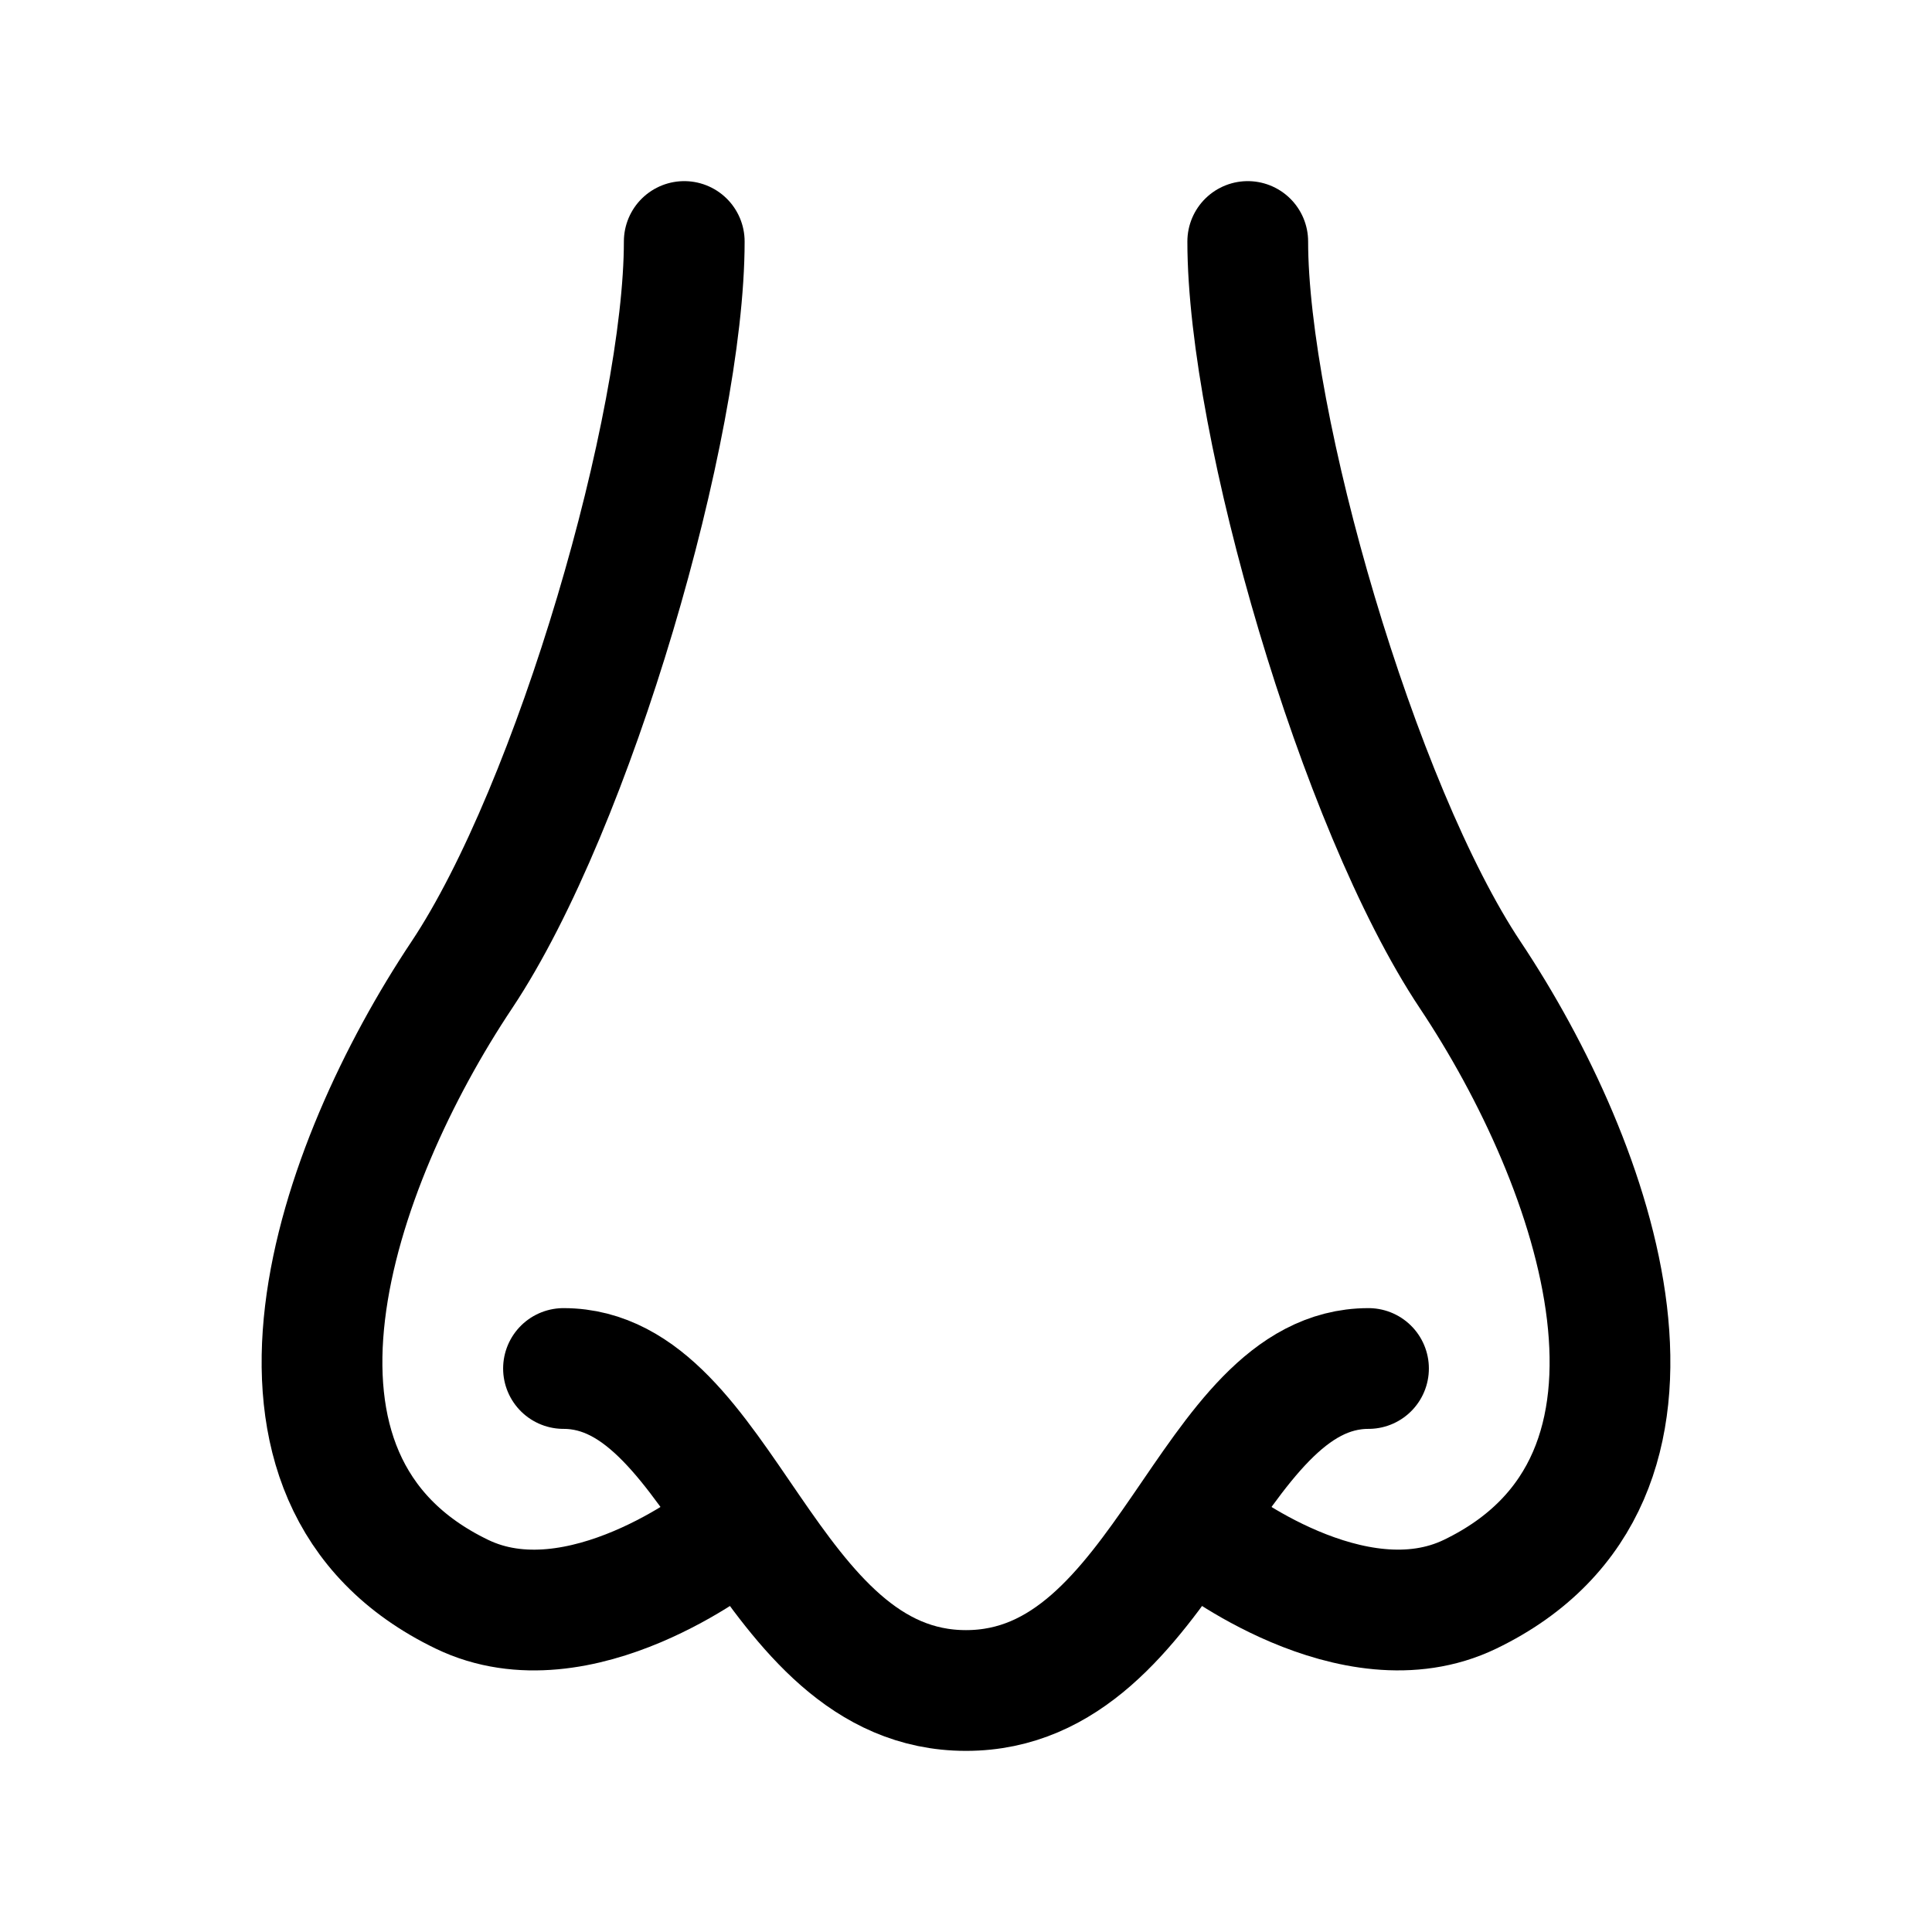 <svg xmlns="http://www.w3.org/2000/svg" xmlns:xlink="http://www.w3.org/1999/xlink" width="24" height="24" viewBox="0 0 24 24"><g fill="none" stroke="currentColor" stroke-linecap="round" stroke-linejoin="round" stroke-width="1.5" color="currentColor"><path d="M7 17c2 0 2.5 4 5 4s3-4 5-4"/><path d="M8.5 3c0 2.279-1.368 7.018-2.764 9.112c-1.573 2.36-2.956 6.265.002 7.692C7.198 20.51 9 19.087 9 19.087M15.5 3c0 2.278 1.368 7.018 2.764 9.112c1.573 2.36 2.956 6.265-.002 7.692c-1.46.705-3.262-.717-3.262-.717"/></g></svg>
